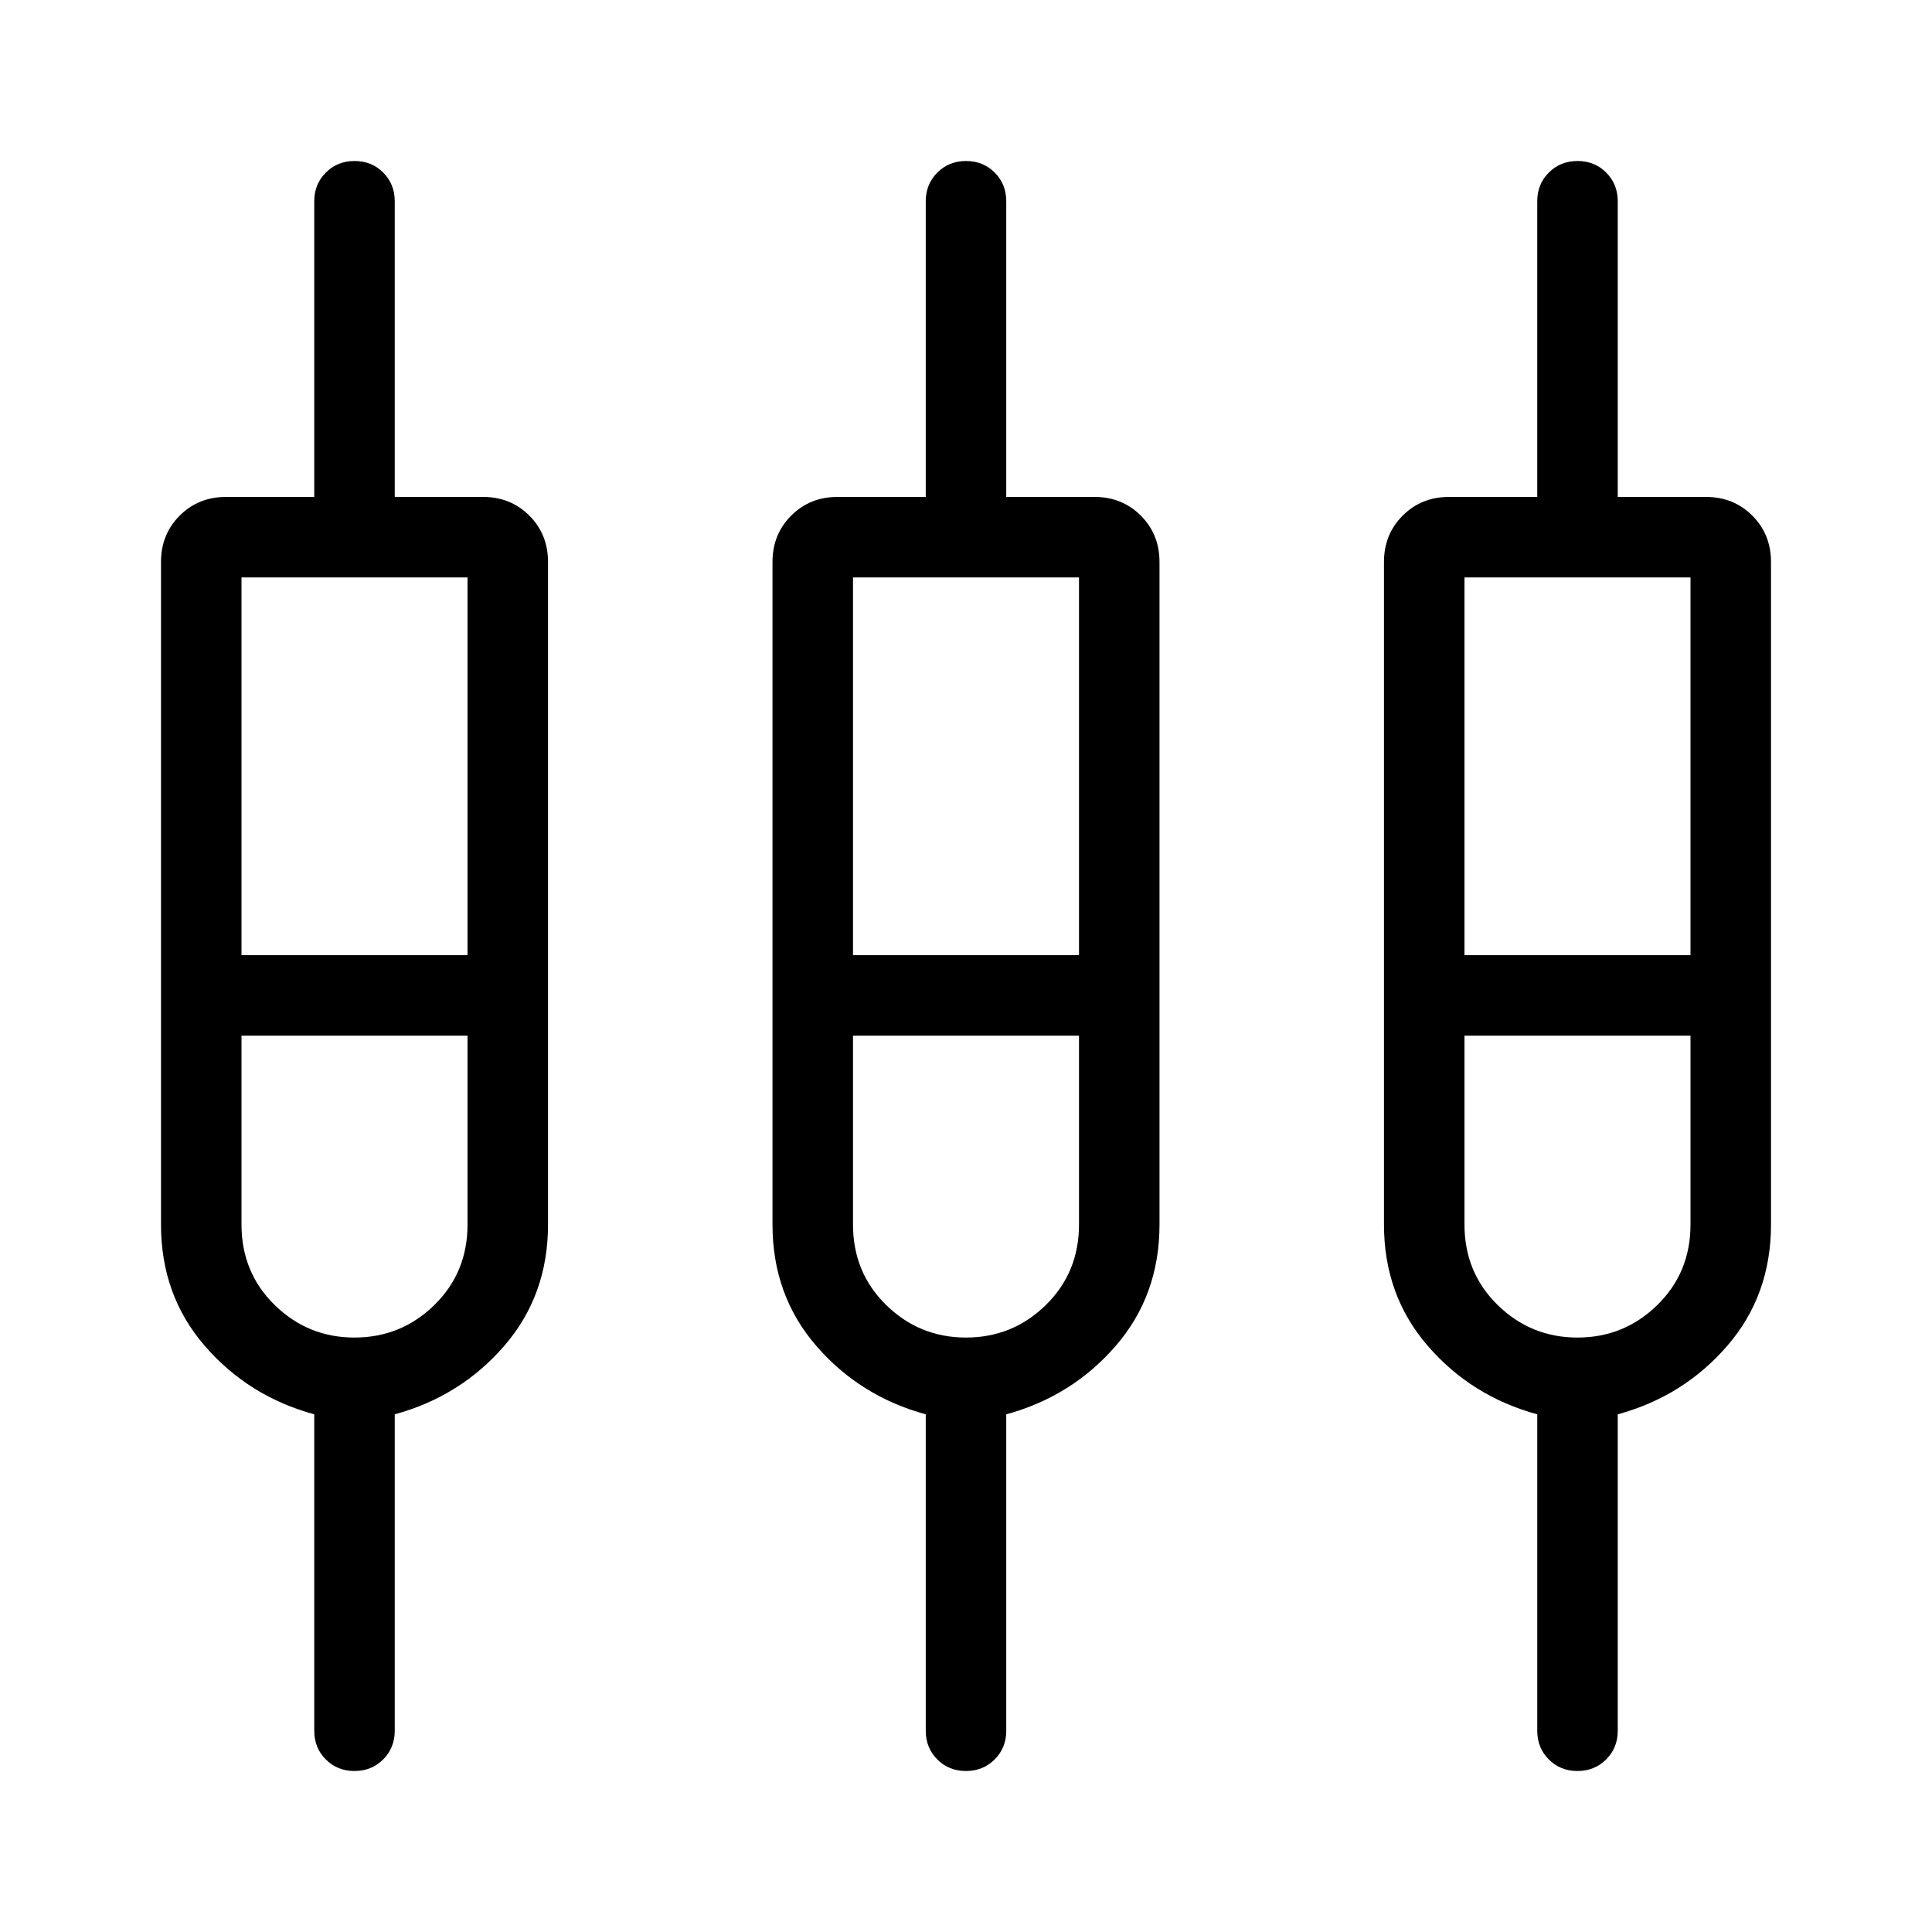 <svg viewBox="0 -960 960 960"><path d="M156.15-100v-157.23q-32.69-8.92-54.42-34.04Q80-316.38 80-351.54v-329.23q0-13.73 9.29-23.02t23.02-9.29h43.84V-860q0-8.5 5.76-14.25t14.27-5.75q8.51 0 14.24 5.75t5.73 14.25v146.92H240q13.73 0 23.02 9.29t9.29 23.02v329.23q0 35.16-21.73 60.27-21.73 25.12-54.43 34.04V-100q0 8.5-5.75 14.25Q184.64-80 176.13-80t-14.25-5.75q-5.73-5.75-5.73-14.25ZM460-100v-157.23q-32.69-8.92-54.42-34.04-21.73-25.11-21.73-60.27v-329.23q0-13.73 9.28-23.02 9.29-9.29 23.02-9.29H460V-860q0-8.5 5.76-14.25t14.27-5.75q8.51 0 14.24 5.75T500-860v146.92h43.85q13.73 0 23.02 9.29 9.28 9.29 9.28 23.02v329.23q0 35.16-21.73 60.27-21.73 25.12-54.42 34.04V-100q0 8.5-5.76 14.25T479.97-80q-8.51 0-14.24-5.75T460-100Zm303.85 0v-157.23q-32.7-8.92-54.43-34.04-21.73-25.11-21.73-60.27v-329.23q0-13.73 9.29-23.02t23.02-9.29h43.85V-860q0-8.5 5.75-14.25 5.76-5.75 14.27-5.75t14.25 5.75q5.73 5.75 5.73 14.25v146.92h43.84q13.73 0 23.02 9.29t9.29 23.02v329.23q0 35.16-21.73 60.27-21.73 25.12-54.42 34.04V-100q0 8.5-5.76 14.25T783.82-80q-8.51 0-14.24-5.75T763.85-100ZM120-673.08v187.7h112.31v-187.7H120Zm303.85 0v187.7h112.3v-187.7h-112.3Zm303.84 0v187.7H840v-187.7H727.69Zm-551.54 377.7q23.16 0 39.66-16.15 16.5-16.14 16.5-40.01v-93.84H120v93.84q0 23.87 16.5 40.01 16.5 16.15 39.65 16.15Zm303.85 0q23.15 0 39.65-16.15 16.5-16.14 16.5-40.01v-93.84h-112.3v93.84q0 23.87 16.5 40.01 16.5 16.15 39.65 16.15Zm303.85 0q23.15 0 39.65-16.15 16.5-16.14 16.5-40.01v-93.84H727.69v93.84q0 23.87 16.5 40.01 16.5 16.15 39.66 16.15Zm-607.7-170Zm303.85 0Zm303.85 0Z"/></svg>